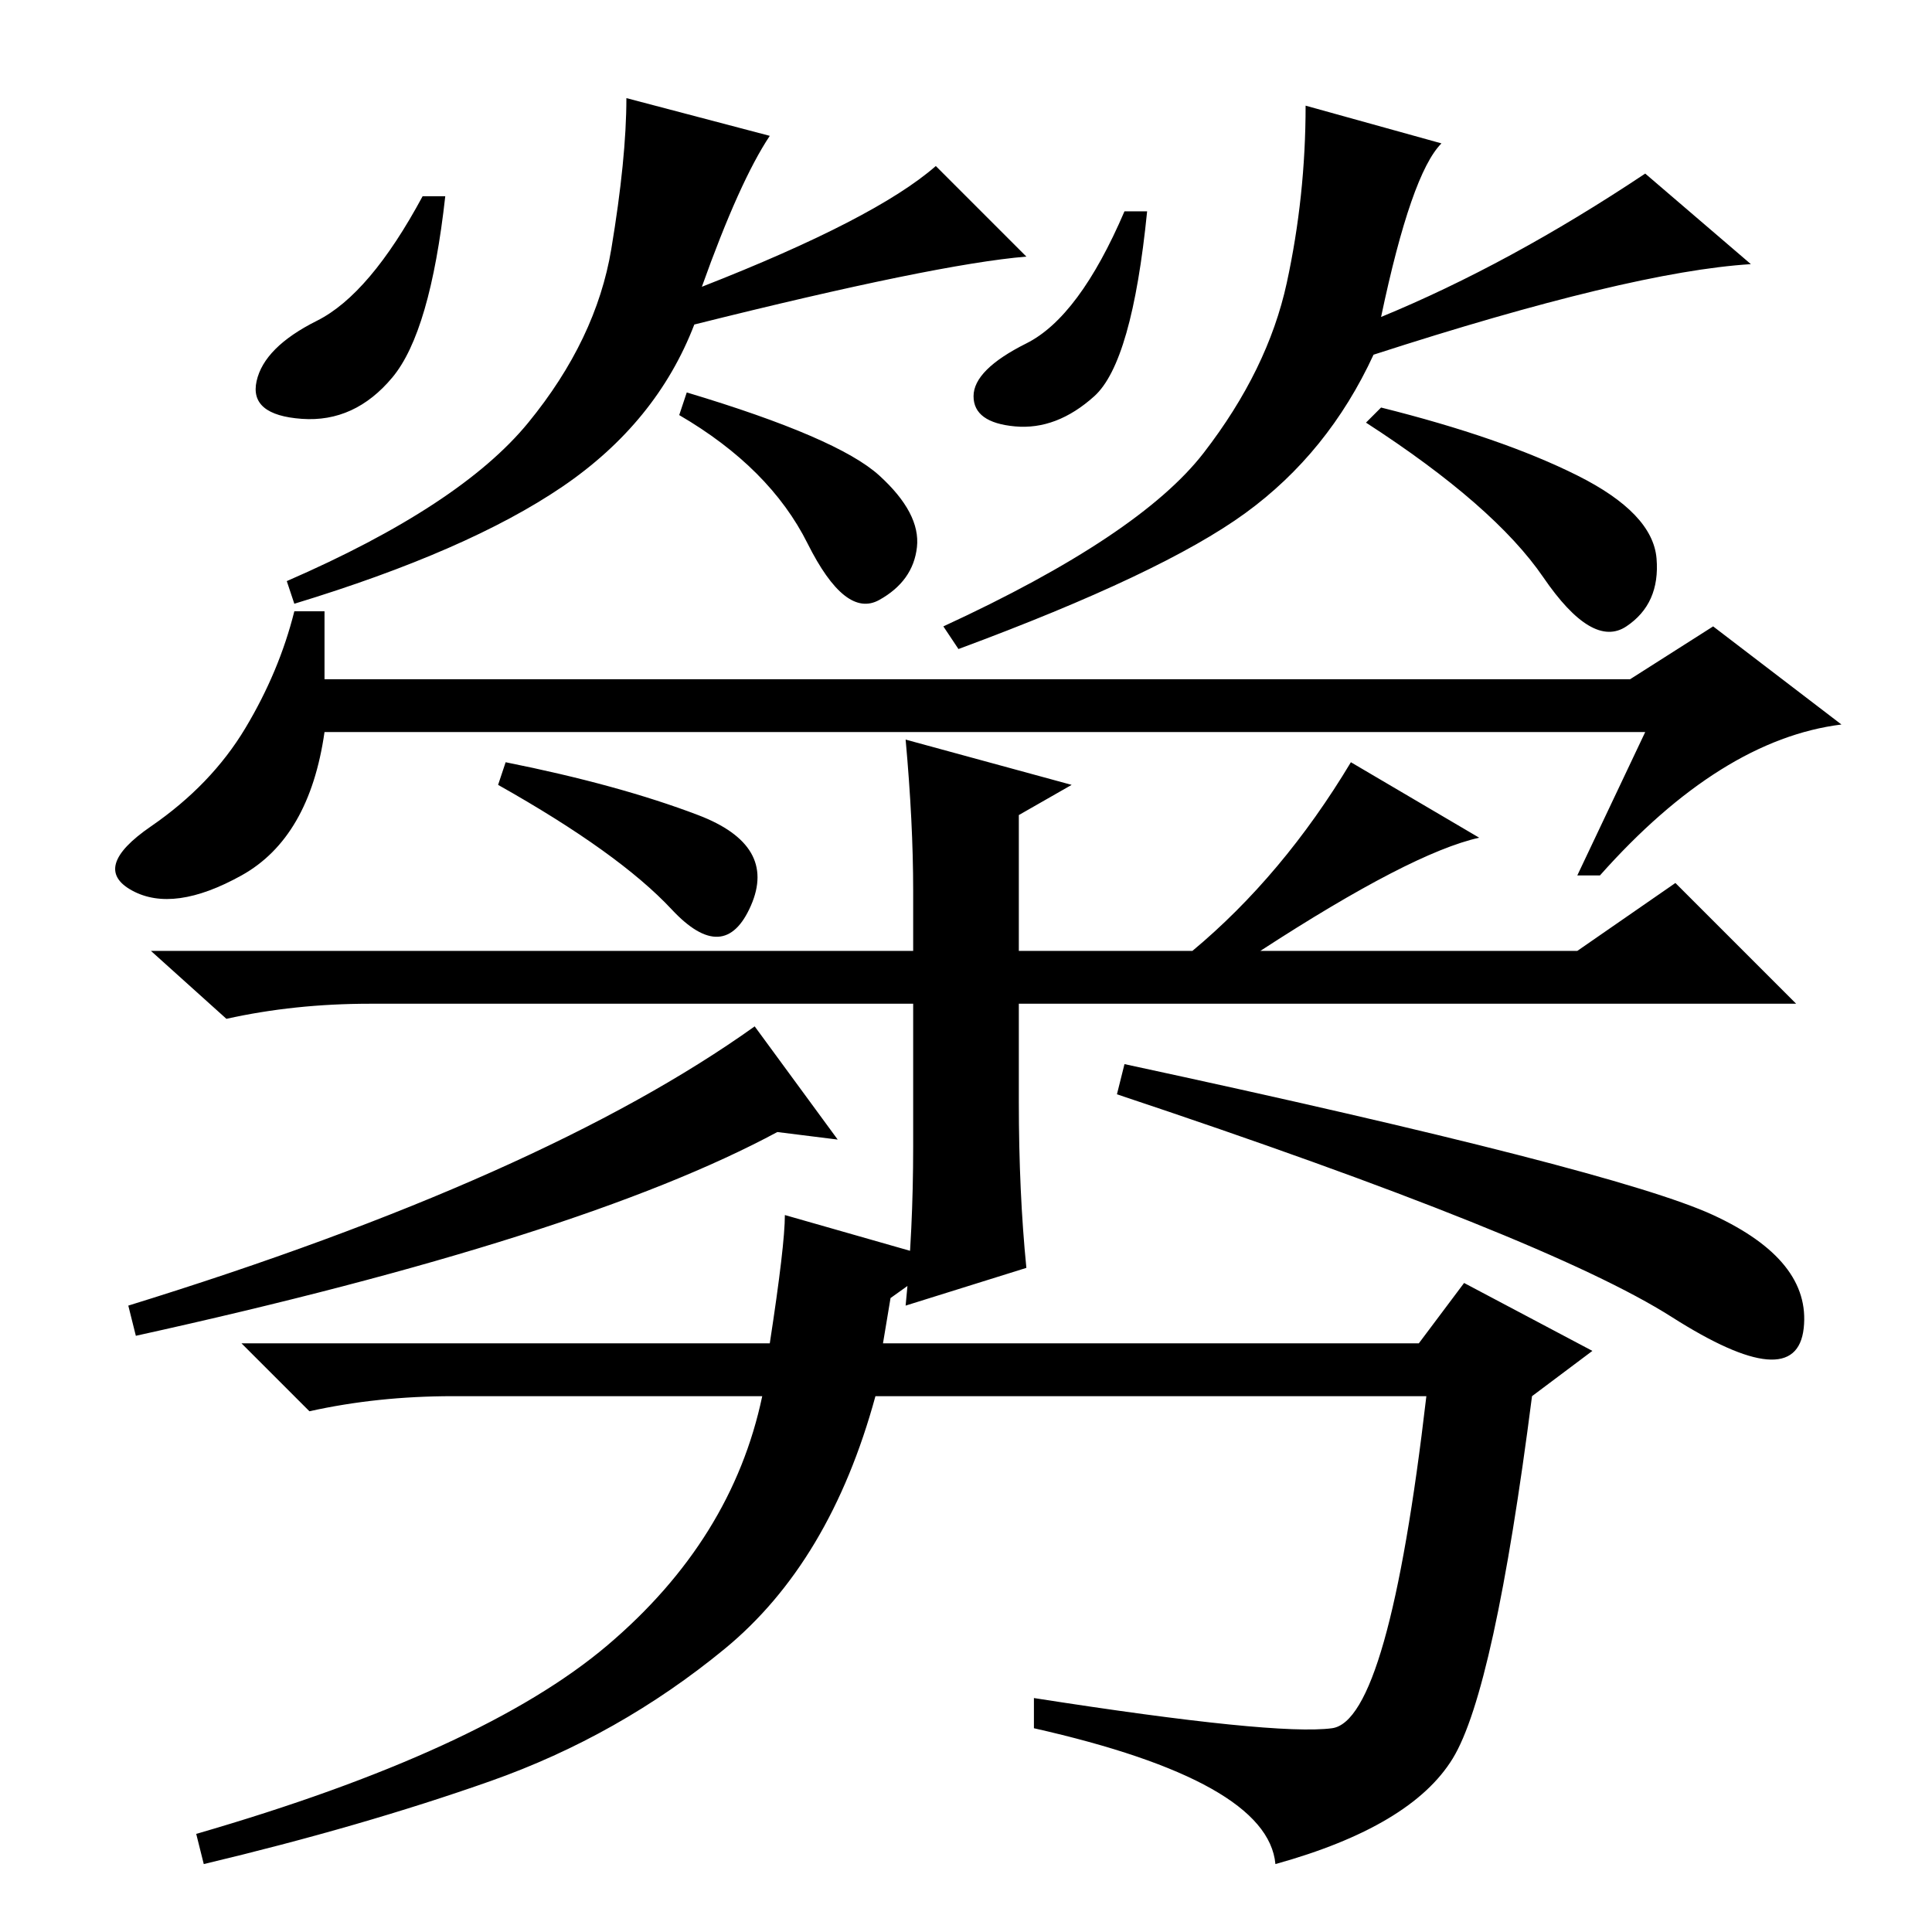 <?xml version="1.0" standalone="no"?>
<!DOCTYPE svg PUBLIC "-//W3C//DTD SVG 1.1//EN" "http://www.w3.org/Graphics/SVG/1.1/DTD/svg11.dtd" >
<svg xmlns="http://www.w3.org/2000/svg" xmlns:xlink="http://www.w3.org/1999/xlink" version="1.1" viewBox="0 -36 256 256">
  <g transform="matrix(1 0 0 -1 0 220)">
   <path fill="currentColor"
d="M216 166l11 7l17 -13q-8 -1 -16 -6t-16 -14h-3l9 19h-175q-2 -14 -11 -19t-14.5 -2t2.5 8.5t12.5 13t6.5 15.5h4v-9h173zM92.5 148q10.5 -4 7 -12t-10.5 -0.5t-23 16.5l1 3q15 -3 25.5 -7zM117 78h71l6 8l17 -9l-8 -6q-5 -39 -10.5 -48t-23.5 -14q-1 11 -32 18v4
q32 -5 39.5 -4t12.5 44h-73q-6 -22 -20 -33.5t-31 -17.5t-38 -11l-1 4q38 11 54.5 25t20.5 33h-41q-10 0 -19 -2l-9 9h70q2 13 2 17l21 -6l-7 -5zM111 105l-8 1q-26 -14 -85 -27l-1 4q55 17 83 37zM149 115q65 -14 78 -20t12 -15t-17.5 1.5t-73.5 29.5zM135 118v-8
q0 -12 1 -22l-16 -5q1 10 1 21v19h-72q-10 0 -19 -2l-10 9h101v8q0 9 -1 20l22 -6l-7 -4v-18h23q12 10 21 25l17 -10q-9 -2 -29 -15h42l13 9l16 -16h-103v-2v-3zM145 203.5q-5 -4.5 -10.5 -4t-5.5 4t7 7t13 17.5h3q-2 -20 -7 -24.5zM209 193q10 -5 10.5 -11t-4 -9t-11 6.5
t-23.5 20.5l2 2q16 -4 26 -9zM191 237q-4 -4 -8 -23q17 7 35 19l14 -12q-16 -1 -50 -12q-6 -13 -17 -21t-38 -18l-2 3q26 12 34.5 23t11 22.5t2.5 23.5zM102 238q-4 -6 -9 -20q23 9 31 16l12 -12q-12 -1 -44 -9q-5 -13 -17.5 -21.5t-35.5 -15.5l-1 3q23 10 32 21t11 23t2 20
zM52 206q-5 -6 -12 -5.5t-6 5t8 8t14 16.5h3q-2 -18 -7 -24zM116.5 193q5.5 -5 5 -9.5t-5 -7t-9.5 7.5t-17 17l1 3q20 -6 25.5 -11z" />
  </g>

</svg>
